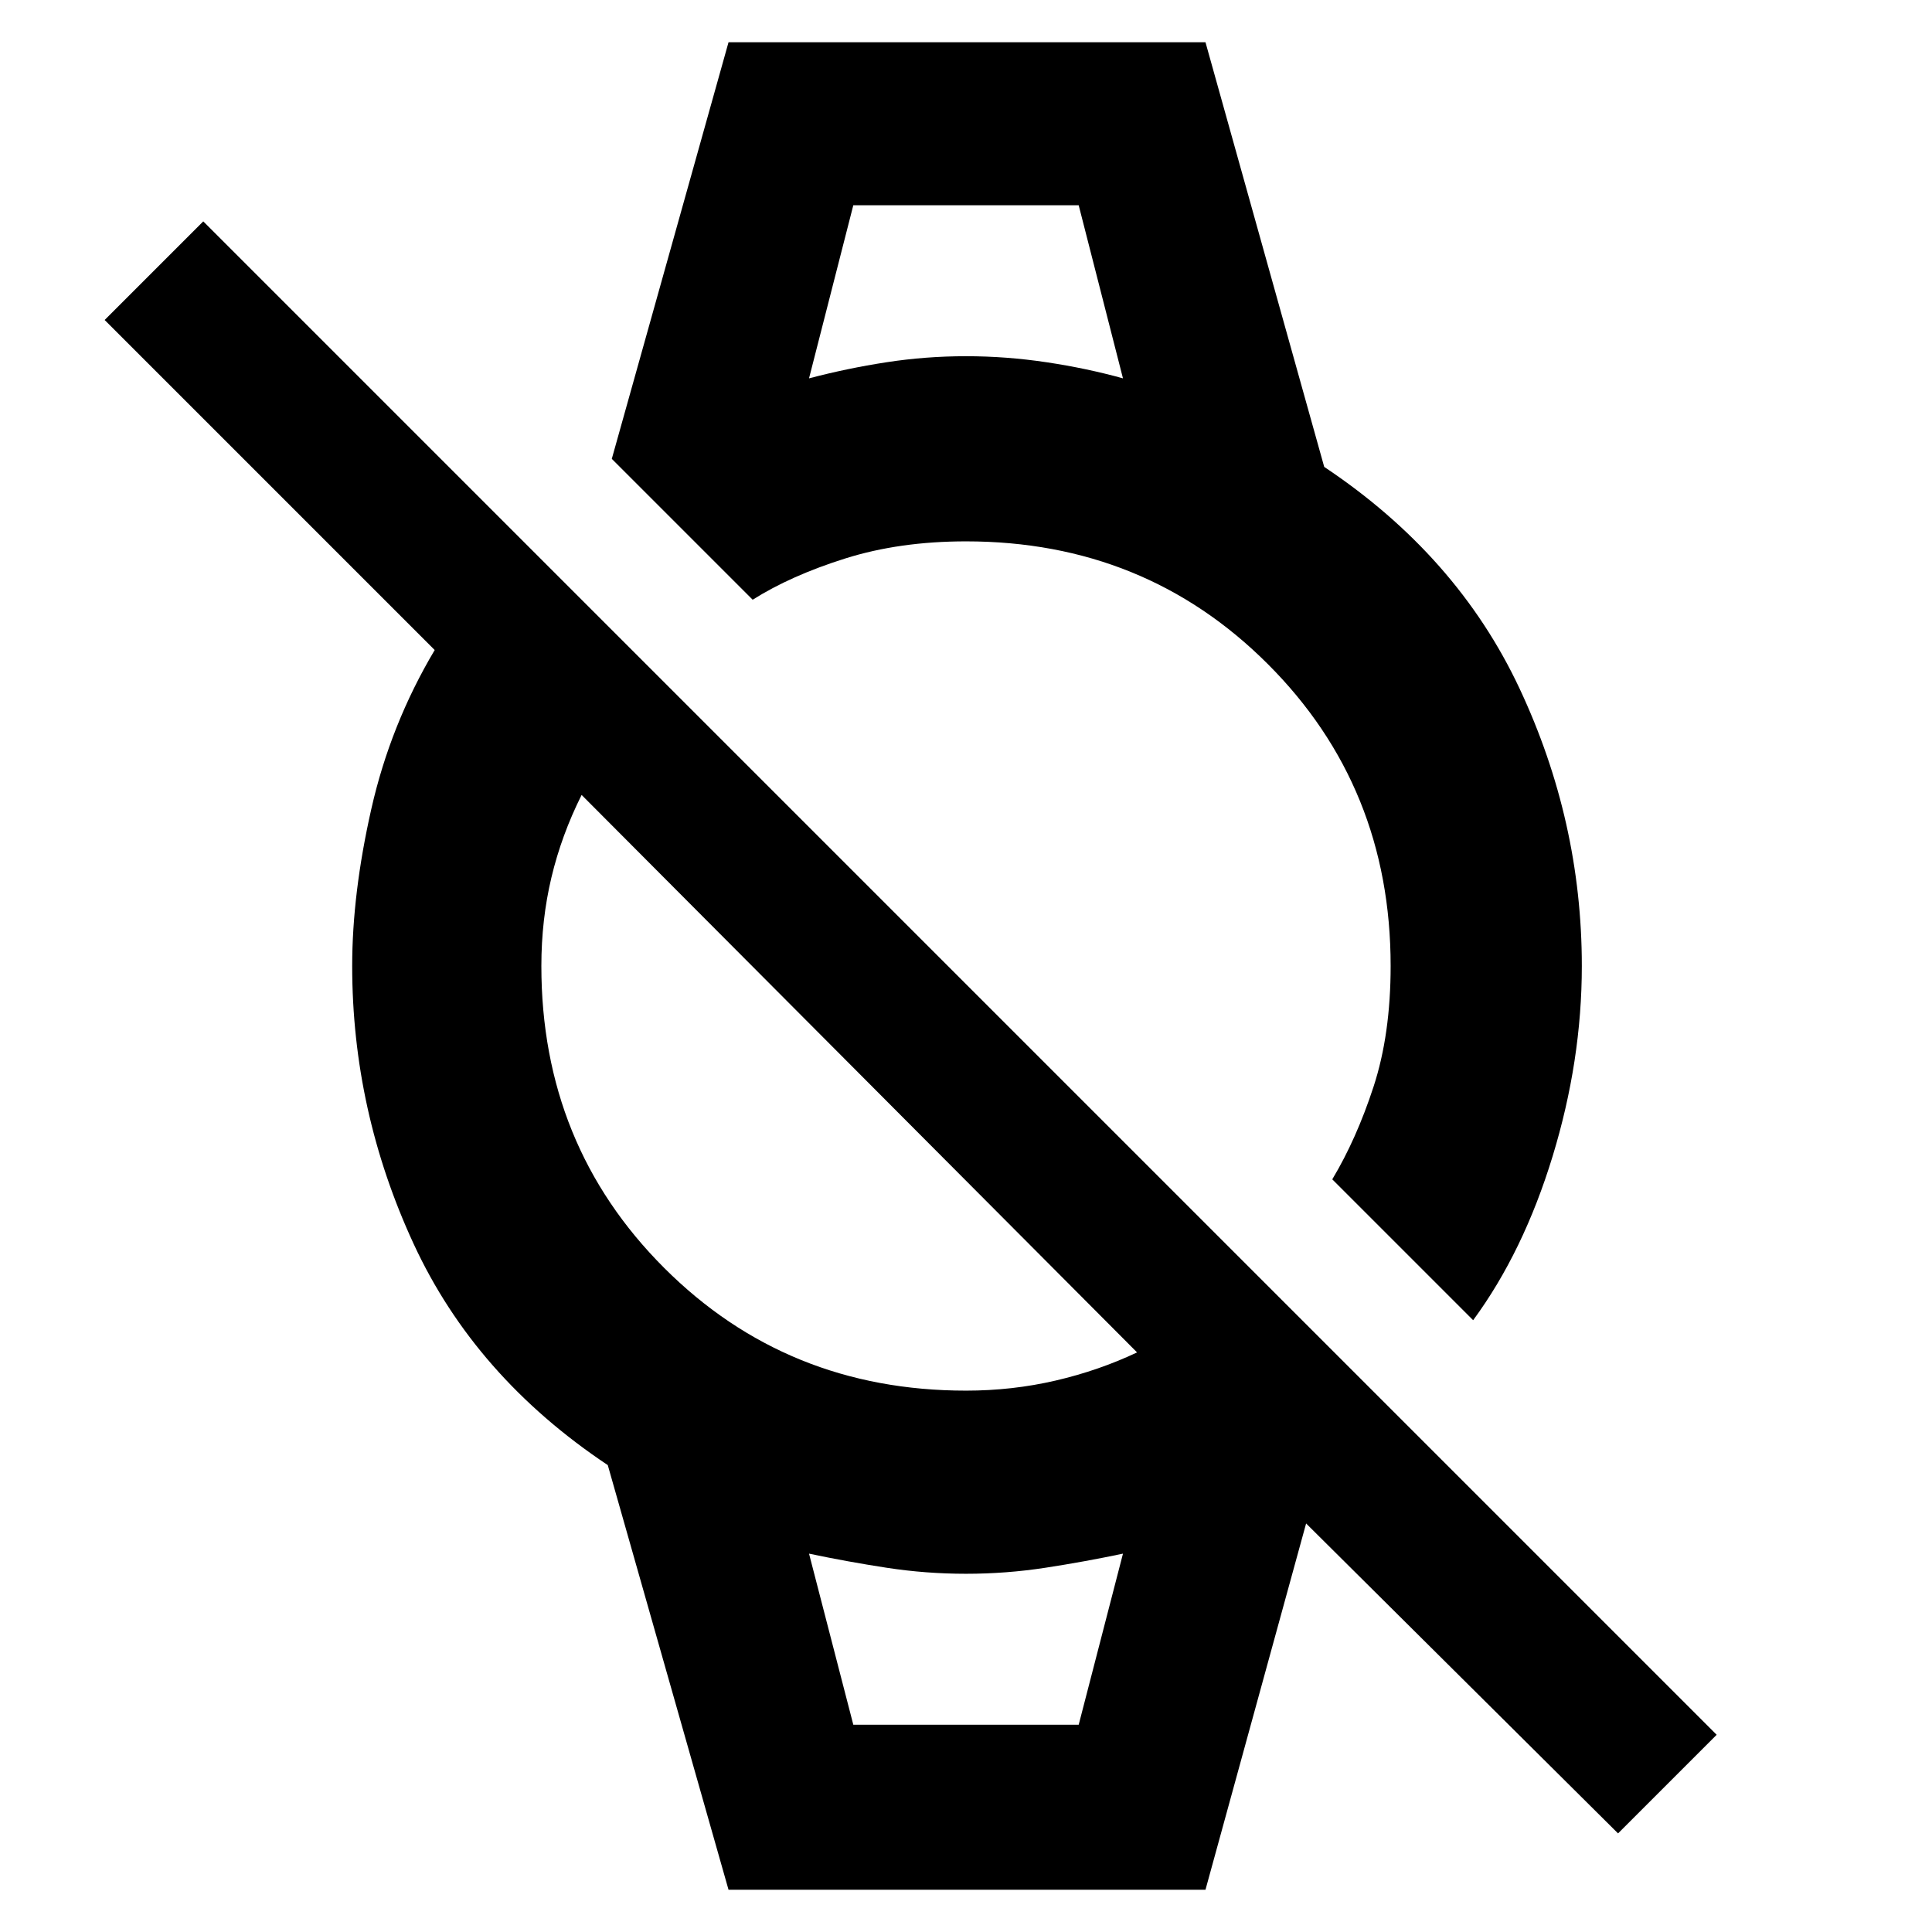 <svg xmlns="http://www.w3.org/2000/svg" width="48" height="48" viewBox="0 -960 960 960"><path d="M804-49 649-203 599-21H362l-60-211q-66-44-96.5-110T175-480q0-36 9.5-78t31.5-79L52-801l49-49L853-98l-49 49ZM480-269q23 0 44.5-5t40.5-14L289-565q-10 20-15 41t-5 44q0 89 61 150t150 61Zm252-35-70-70q12-20 20.5-46t8.5-60q0-89-61-150t-150-61q-33 0-60 8.5T374-662l-70-70 58-207h237l59 211q66 44 97 110t31 138q0 47-14.5 94.5T732-304ZM424-858h112-112Zm0 755h112-112Zm-22-669q19-5 38.5-8t39.5-3q20 0 40 3t38 8l-22-86H424l-22 86Zm22 669h112l22-85q-19 4-38.5 7t-39.5 3q-20 0-39.5-3t-38.5-7l22 85Z"/></svg>